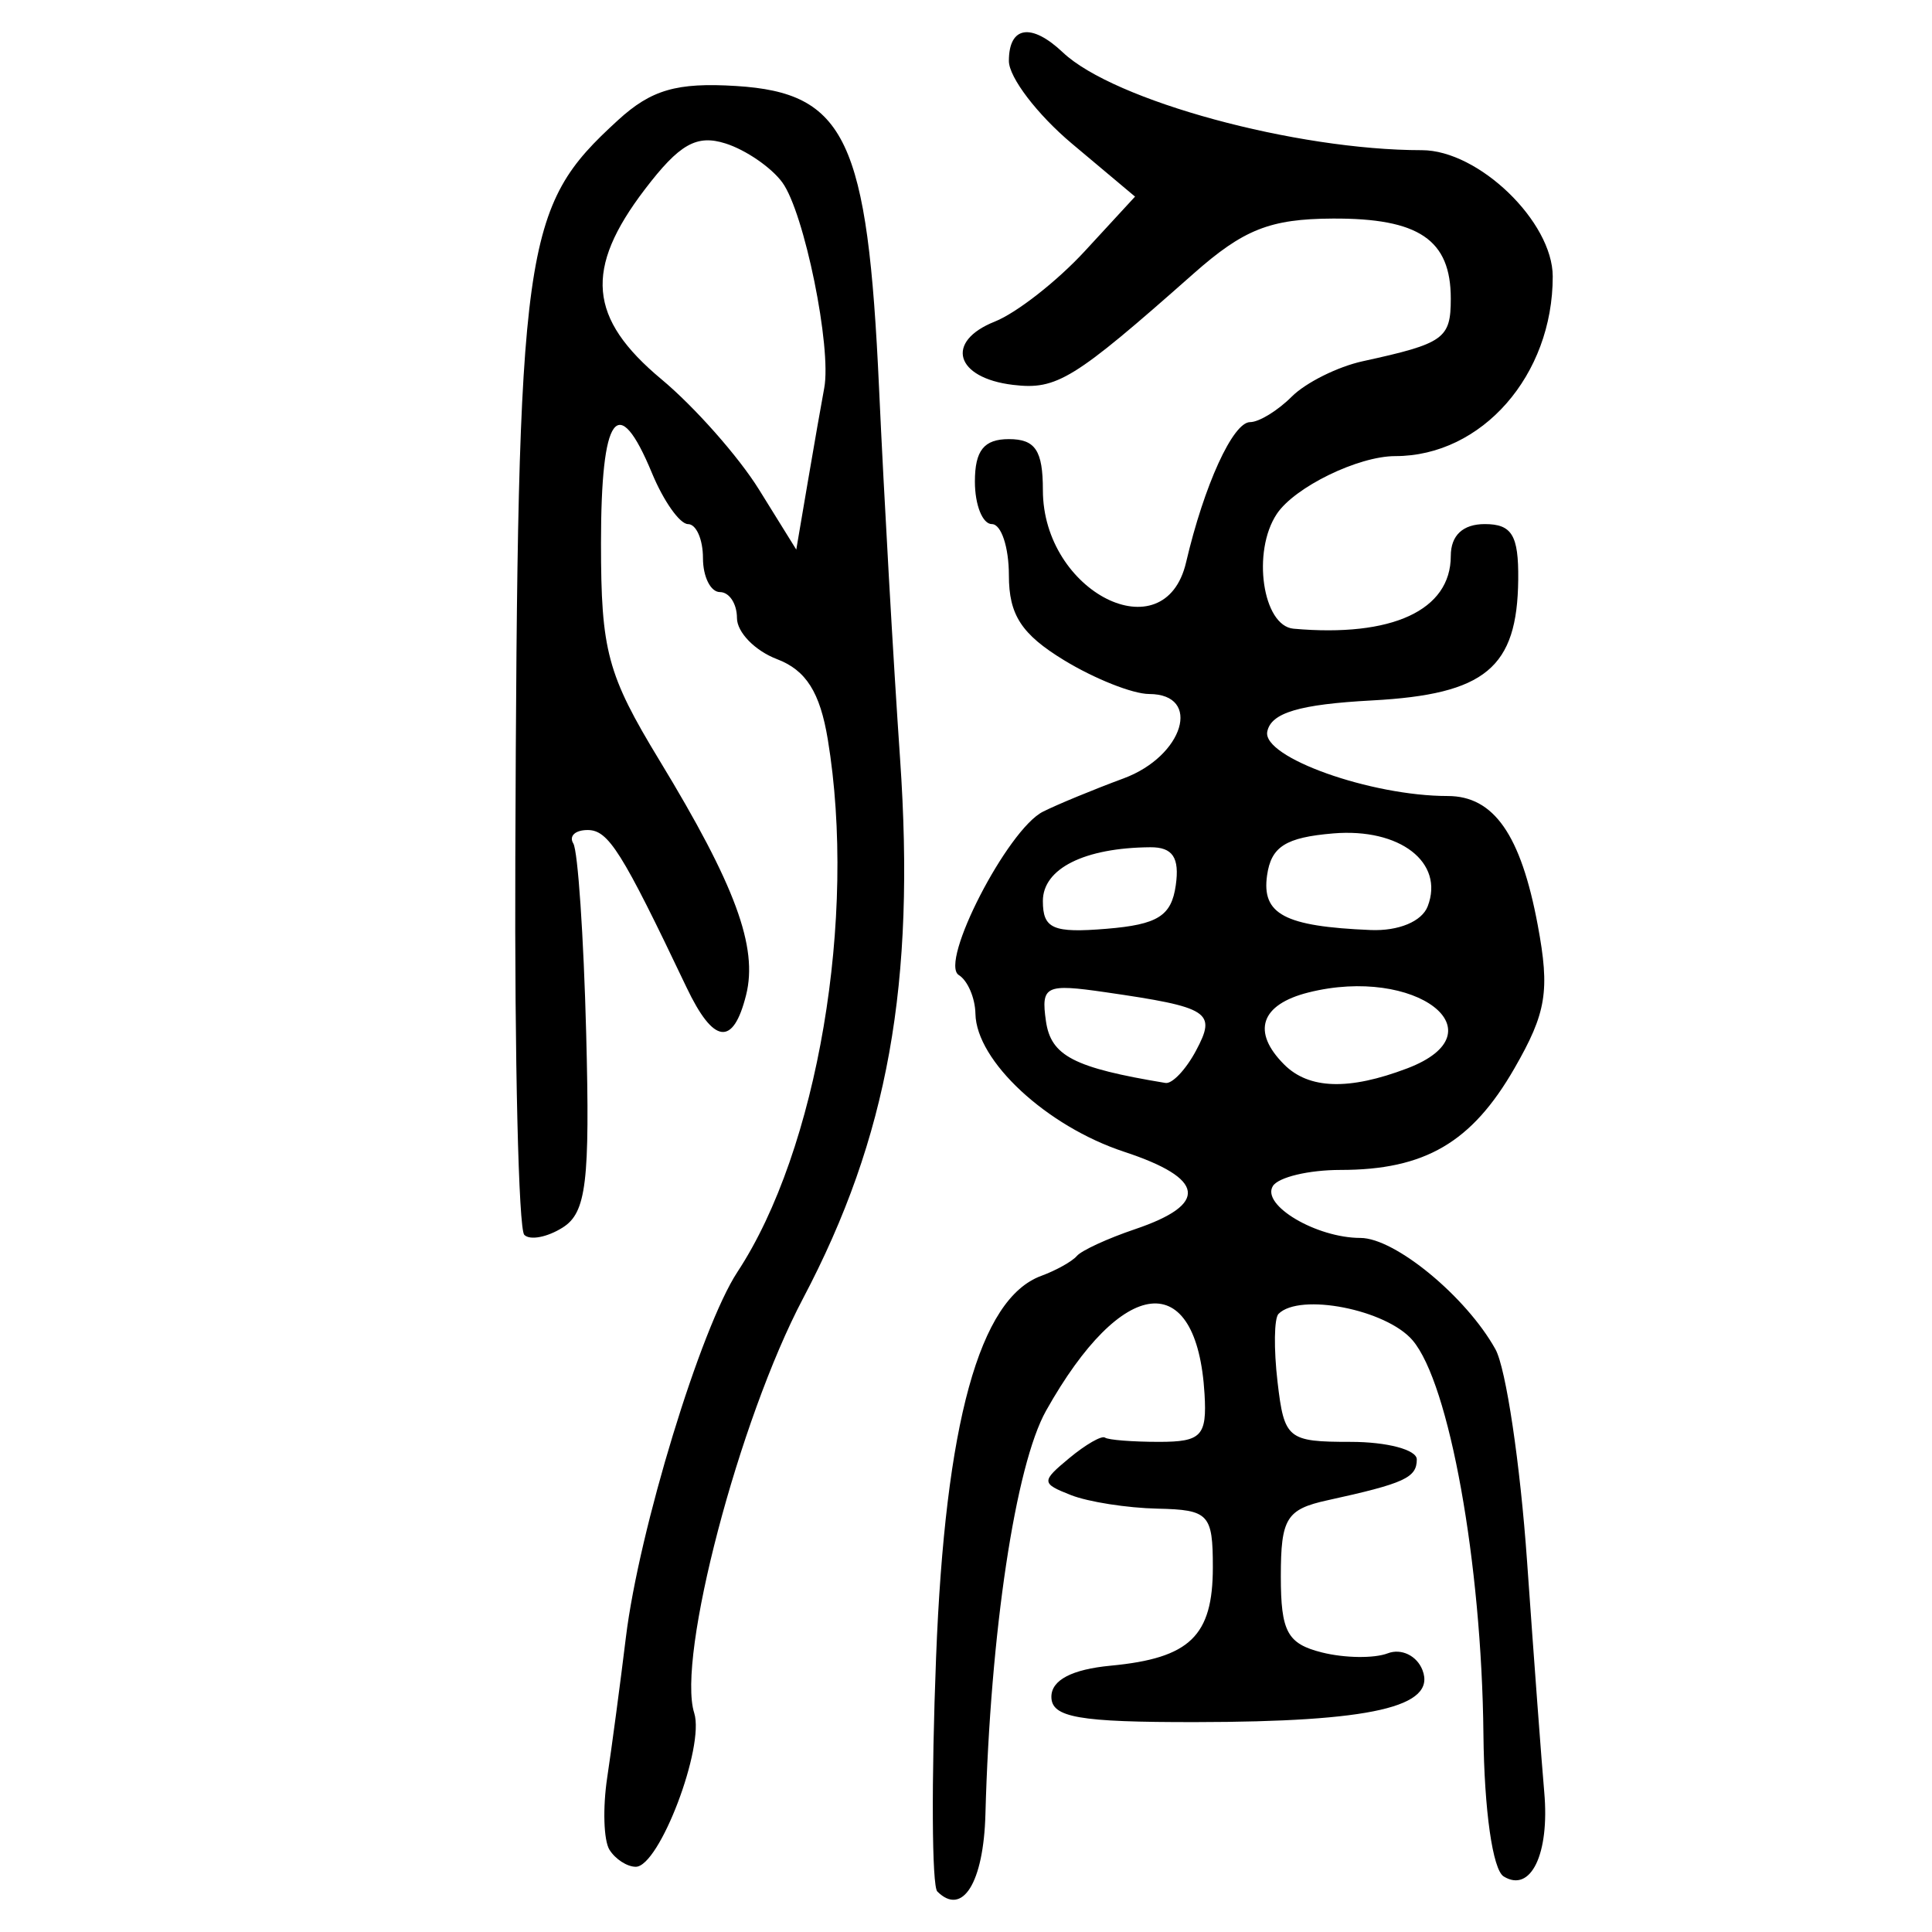 <?xml version="1.0" encoding="UTF-8" standalone="no"?>
<!-- Created with Inkscape (http://www.inkscape.org/) -->

<svg
   xmlns:dc="http://purl.org/dc/elements/1.1/"
   xmlns:cc="http://creativecommons.org/ns#"
   xmlns:rdf="http://www.w3.org/1999/02/22-rdf-syntax-ns#"
   xmlns:svg="http://www.w3.org/2000/svg"
   xmlns="http://www.w3.org/2000/svg"
   xmlns:sodipodi="http://sodipodi.sourceforge.net/DTD/sodipodi-0.dtd"
   xmlns:inkscape="http://www.inkscape.org/namespaces/inkscape"
   width="300"
   height="300"
   id="svg2"
   version="1.1"
   inkscape:version="0.91 r13725"
   sodipodi:docname="image-seal.svg">
  <defs
     id="defs4" />
  <sodipodi:namedview
     id="base"
     pagecolor="#ffffff"
     bordercolor="#666666"
     borderopacity="1.0"
     inkscape:pageopacity="0.0"
     inkscape:pageshadow="2"
     inkscape:zoom="2.77"
     inkscape:cx="150"
     inkscape:cy="150"
     inkscape:document-units="px"
     inkscape:current-layer="layer1"
     showgrid="false"
     inkscape:window-width="1231"
     inkscape:window-height="1000"
     inkscape:window-x="49"
     inkscape:window-y="24"
     inkscape:window-maximized="1"
     showguides="true"
     inkscape:guide-bbox="true" />
  <g
     inkscape:label="Calque 1"
     inkscape:groupmode="layer"
     id="layer1"
     transform="translate(0,-752.362)">
    <path
       style="fill:#000000"
       d="m 145.546,1046.076 c -0.85,-0.85 -0.937,-17.205 -0.193,-36.343 1.416,-36.425 6.735,-55.728 16.327,-59.253 2.319,-0.852 4.81,-2.246 5.536,-3.096 0.726,-0.85 4.785,-2.719 9.021,-4.151 11.491,-3.886 10.93,-7.871 -1.692,-12.029 -12.037,-3.965 -22.943,-14.092 -23.08,-21.429 -0.046,-2.454 -1.208,-5.158 -2.582,-6.007 -3.086,-1.907 7.558,-22.585 13.055,-25.362 2.177,-1.1 7.818,-3.43 12.536,-5.177 9.329,-3.456 12.238,-13.086 3.959,-13.103 -2.54,-0.005 -8.478,-2.363 -13.196,-5.239 -6.624,-4.038 -8.577,-7.042 -8.577,-13.186 0,-4.376 -1.188,-7.956 -2.639,-7.956 -1.452,0 -2.639,-2.969 -2.639,-6.598 0,-4.838 1.408,-6.598 5.278,-6.598 4.105,0 5.278,1.759 5.278,7.917 0,15.839 18.925,25.384 22.237,11.216 2.798,-11.969 7.274,-21.773 9.941,-21.773 1.379,0 4.287,-1.78 6.462,-3.955 2.175,-2.175 7.138,-4.649 11.028,-5.499 12.639,-2.759 13.671,-3.493 13.671,-9.729 0,-9.139 -4.952,-12.494 -18.342,-12.425 -9.733,0.05 -13.832,1.675 -21.633,8.577 -18.602,16.459 -21.196,18.057 -27.99,17.248 -8.985,-1.07 -10.625,-6.733 -2.846,-9.827 3.384,-1.346 9.669,-6.263 13.968,-10.927 l 7.815,-8.48 -9.795,-8.223 c -5.387,-4.523 -9.795,-10.302 -9.795,-12.842 1.3e-4,-5.417 3.478,-5.965 8.389,-1.32 7.916,7.488 36.153,15.175 55.743,15.175 8.804,0 20.311,11.105 20.317,19.606 0.011,15.343 -10.993,27.898 -24.448,27.898 -5.757,0 -15.613,4.807 -18.394,8.972 -3.896,5.835 -2.21,17.402 2.599,17.829 15.291,1.359 24.412,-2.859 24.412,-11.29 0,-3.196 1.874,-4.955 5.278,-4.955 4.213,0 5.261,1.731 5.194,8.577 -0.135,13.754 -5.087,17.858 -22.697,18.805 -11.304,0.608 -15.699,1.919 -16.273,4.854 -0.779,3.983 16.071,9.989 28.023,9.989 7.161,0 11.356,6.013 13.975,20.029 1.91,10.225 1.359,13.609 -3.628,22.275 -6.623,11.508 -13.902,15.757 -26.995,15.757 -4.926,0 -9.654,1.128 -10.506,2.507 -1.83,2.962 6.76,8.048 13.6,8.053 5.365,0.003 16.431,9.128 20.962,17.284 1.636,2.945 3.847,17.777 4.914,32.96 1.067,15.183 2.268,31.313 2.669,35.844 0.847,9.57 -2.093,15.66 -6.304,13.058 -1.709,-1.056 -3.021,-10.287 -3.143,-22.111 -0.273,-26.576 -5.298,-54.48 -11.013,-61.154 -4.081,-4.766 -17.494,-7.402 -20.807,-4.089 -0.681,0.681 -0.749,5.432 -0.151,10.556 1.037,8.881 1.569,9.318 11.356,9.318 5.647,0 10.268,1.225 10.268,2.722 0,2.851 -1.919,3.729 -13.855,6.345 -6.394,1.401 -7.258,2.806 -7.258,11.81 0,8.611 1.006,10.473 6.388,11.823 3.513,0.882 8.111,0.942 10.216,0.134 2.105,-0.808 4.533,0.369 5.395,2.615 2.191,5.71 -7.929,8.029 -35.194,8.066 -18.194,0.024 -22.432,-0.718 -22.432,-3.929 0,-2.597 3.174,-4.26 9.226,-4.834 12.285,-1.165 15.845,-4.6 15.845,-15.282 0,-8.259 -0.63,-8.927 -8.577,-9.099 -4.717,-0.102 -10.771,-1.049 -13.451,-2.104 -4.629,-1.822 -4.642,-2.111 -0.254,-5.753 2.541,-2.109 5.031,-3.537 5.534,-3.175 0.503,0.363 4.286,0.66 8.407,0.66 6.563,0 7.438,-0.923 7.051,-7.437 -1.174,-19.734 -12.746,-18.518 -24.598,2.584 -4.763,8.481 -8.664,34.422 -9.425,62.682 -0.286,10.631 -3.564,15.894 -7.468,11.991 z m 40.164,-130.559 c 3.227,-6.03 2.134,-6.736 -14.062,-9.085 -9.294,-1.348 -10.016,-0.998 -9.237,4.474 0.772,5.42 4.323,7.259 18.567,9.617 1.038,0.172 3.167,-2.081 4.732,-5.005 z m 32.796,2.744 c 14.787,-5.622 1.335,-15.972 -15.324,-11.791 -7.445,1.869 -8.869,6.098 -3.77,11.197 3.838,3.838 10.051,4.031 19.094,0.593 z m -35.932,-28.436 c 0.611,-4.301 -0.481,-5.928 -3.959,-5.902 -10.227,0.077 -16.678,3.306 -16.678,8.348 0,4.314 1.574,4.999 9.897,4.311 7.95,-0.658 10.063,-1.987 10.74,-6.757 z m 39.121,3.265 c 2.617,-6.821 -4.332,-12.182 -14.667,-11.316 -7.387,0.619 -9.641,2.047 -10.277,6.508 -0.861,6.046 2.718,7.937 16.072,8.494 4.34,0.181 7.967,-1.326 8.872,-3.686 z M 94.634,1039.586 c -0.9,-1.456 -1.056,-6.504 -0.346,-11.216 0.71,-4.712 2.015,-14.506 2.9,-21.764 2.032,-16.662 11.625,-48.085 17.322,-56.741 12.429,-18.885 18.581,-55.139 14.03,-82.682 -1.211,-7.329 -3.379,-10.756 -7.888,-12.47 -3.42,-1.3 -6.218,-4.175 -6.218,-6.388 0,-2.213 -1.188,-4.024 -2.639,-4.024 -1.452,0 -2.639,-2.375 -2.639,-5.278 0,-2.903 -1.044,-5.278 -2.319,-5.278 -1.275,0 -3.795,-3.563 -5.598,-7.917 -5.3,-12.796 -7.917,-9.203 -7.917,10.871 0,16.76 0.982,20.404 9.092,33.755 11.775,19.384 15.309,28.964 13.437,36.424 -2.014,8.023 -5.048,7.625 -9.257,-1.217 -10.057,-21.125 -12.123,-24.412 -15.347,-24.412 -1.933,0 -2.934,0.939 -2.225,2.086 0.709,1.148 1.609,14.417 1.999,29.488 0.598,23.104 0.026,27.833 -3.646,30.149 -2.396,1.511 -5.08,2.023 -5.965,1.138 -0.885,-0.885 -1.512,-27.208 -1.393,-58.496 0.366,-95.892 1.074,-100.984 15.944,-114.592 5.172,-4.733 9.135,-5.88 18.342,-5.307 17.012,1.059 20.431,8.286 22.195,46.916 0.762,16.692 2.23,42.567 3.261,57.5 2.418,34.997 -1.865,58.828 -15.074,83.87 -9.937,18.838 -19.622,55.742 -16.89,64.352 1.665,5.245 -5.417,23.881 -9.075,23.881 -1.346,0 -3.184,-1.192 -4.085,-2.648 z M 127.984,812.631 c 1.183,-6.275 -3.1,-27.293 -6.51,-31.945 -1.707,-2.329 -5.673,-5.05 -8.814,-6.047 -4.499,-1.428 -7.156,0.083 -12.526,7.123 -9.444,12.381 -8.779,20.024 2.563,29.481 5.158,4.301 11.981,12.013 15.163,17.139 l 5.785,9.32 1.796,-10.556 c 0.988,-5.806 2.132,-12.338 2.542,-14.515 z"
       id="path3548"
       inkscape:connector-curvature="0" />
  </g>
</svg>
